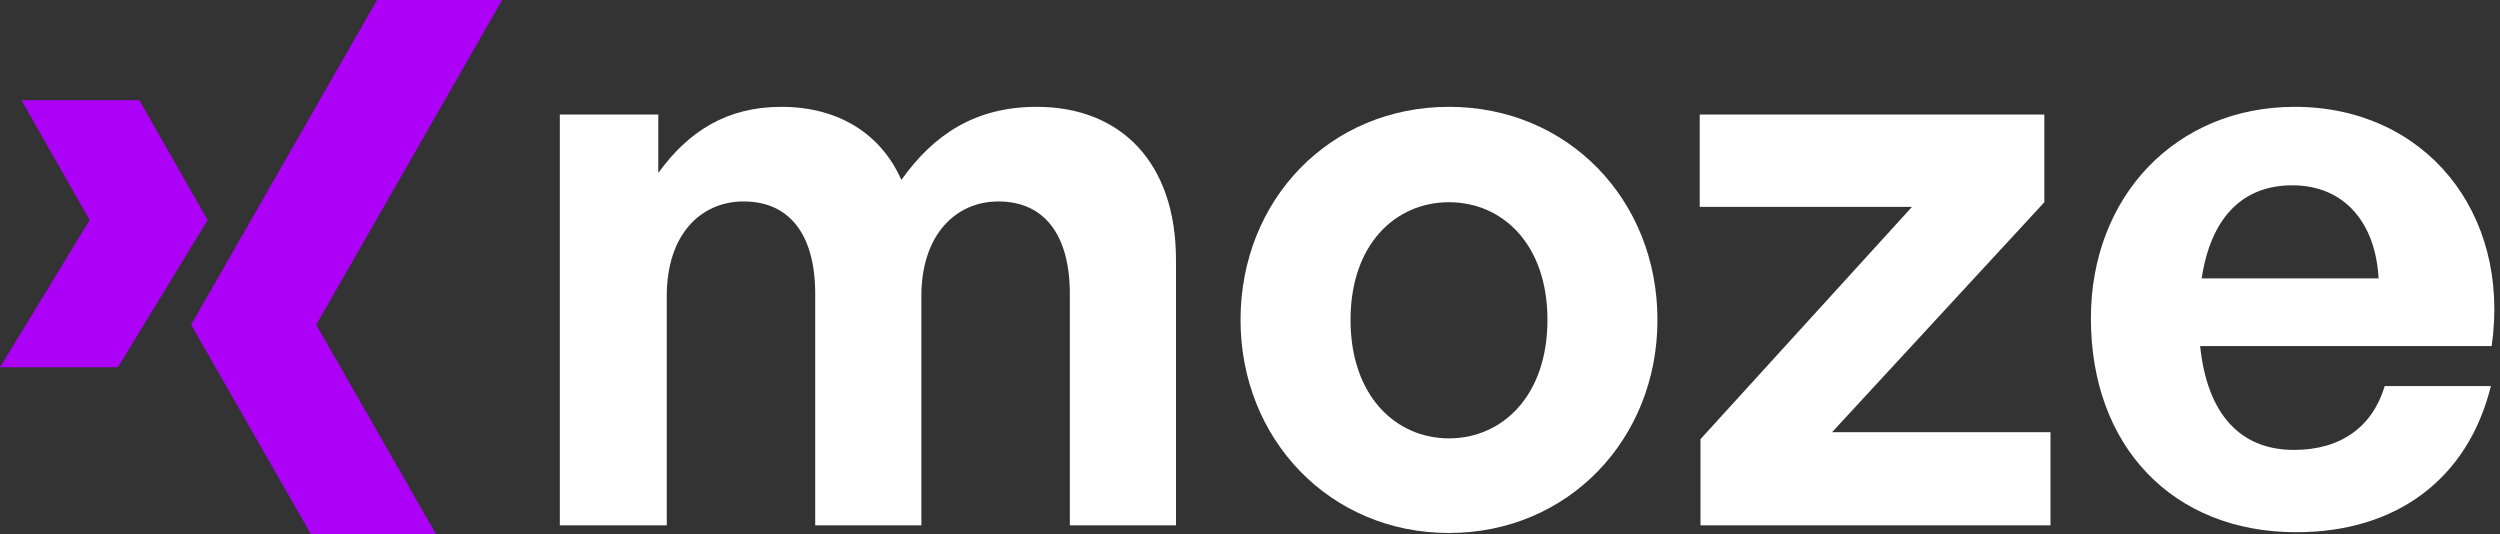 <svg width="117" height="25" viewBox="0 0 117 25" fill="none" xmlns="http://www.w3.org/2000/svg">
<rect x="0" y="0" width="117" height="25" fill="#333333" stroke="none"/>
<path d="M31.204 24.584V13.856C31.204 10.976 32.788 9.428 34.804 9.428C37 9.428 38.152 11.048 38.152 13.748V24.584H43.12V13.856C43.12 10.976 44.74 9.428 46.72 9.428C48.916 9.428 50.068 11.048 50.068 13.748V24.584H55.036V12.164C55.036 7.556 52.408 5 48.52 5C45.64 5 43.696 6.296 42.184 8.42C41.212 6.224 39.196 5 36.568 5C34.012 5 32.212 6.152 30.808 8.096V5.36H26.2V24.584H31.204Z" fill="white"/>
<path d="M67.813 24.944C73.393 24.944 77.569 20.552 77.569 14.972C77.569 9.356 73.393 5 67.813 5C62.233 5 58.057 9.356 58.057 14.972C58.057 20.552 62.233 24.944 67.813 24.944ZM67.813 20.516C65.329 20.516 63.205 18.536 63.205 14.972C63.205 11.408 65.329 9.464 67.813 9.464C70.297 9.464 72.421 11.408 72.421 14.972C72.421 18.536 70.297 20.516 67.813 20.516Z" fill="white"/>
<path d="M95.963 24.584V20.228H85.739L95.675 9.464V5.36H79.547V9.68H89.483L79.583 20.552V24.584H95.963Z" fill="white"/>
<path d="M107.466 24.908C112.146 24.908 115.494 22.424 116.574 18.068H111.606C111.03 19.976 109.554 21.056 107.358 21.056C104.802 21.056 103.29 19.328 102.966 16.196H116.61C117.51 9.932 113.478 5 107.394 5C101.85 5 97.854 9.176 97.854 14.9C97.854 20.912 101.706 24.908 107.466 24.908ZM107.286 8.672C109.662 8.672 111.174 10.364 111.318 13.028H103.038C103.47 10.184 104.946 8.672 107.286 8.672Z" fill="white"/>
<path d="M23.5 0H17.644L8.944 15.198L14.55 25H20.406L14.8 15.198L23.5 0ZM6.522 4.688H1.001L4.196 10.298L0 17.188H5.521L9.716 10.298L6.522 4.688Z" fill="#AD00F6"/>
</svg>
